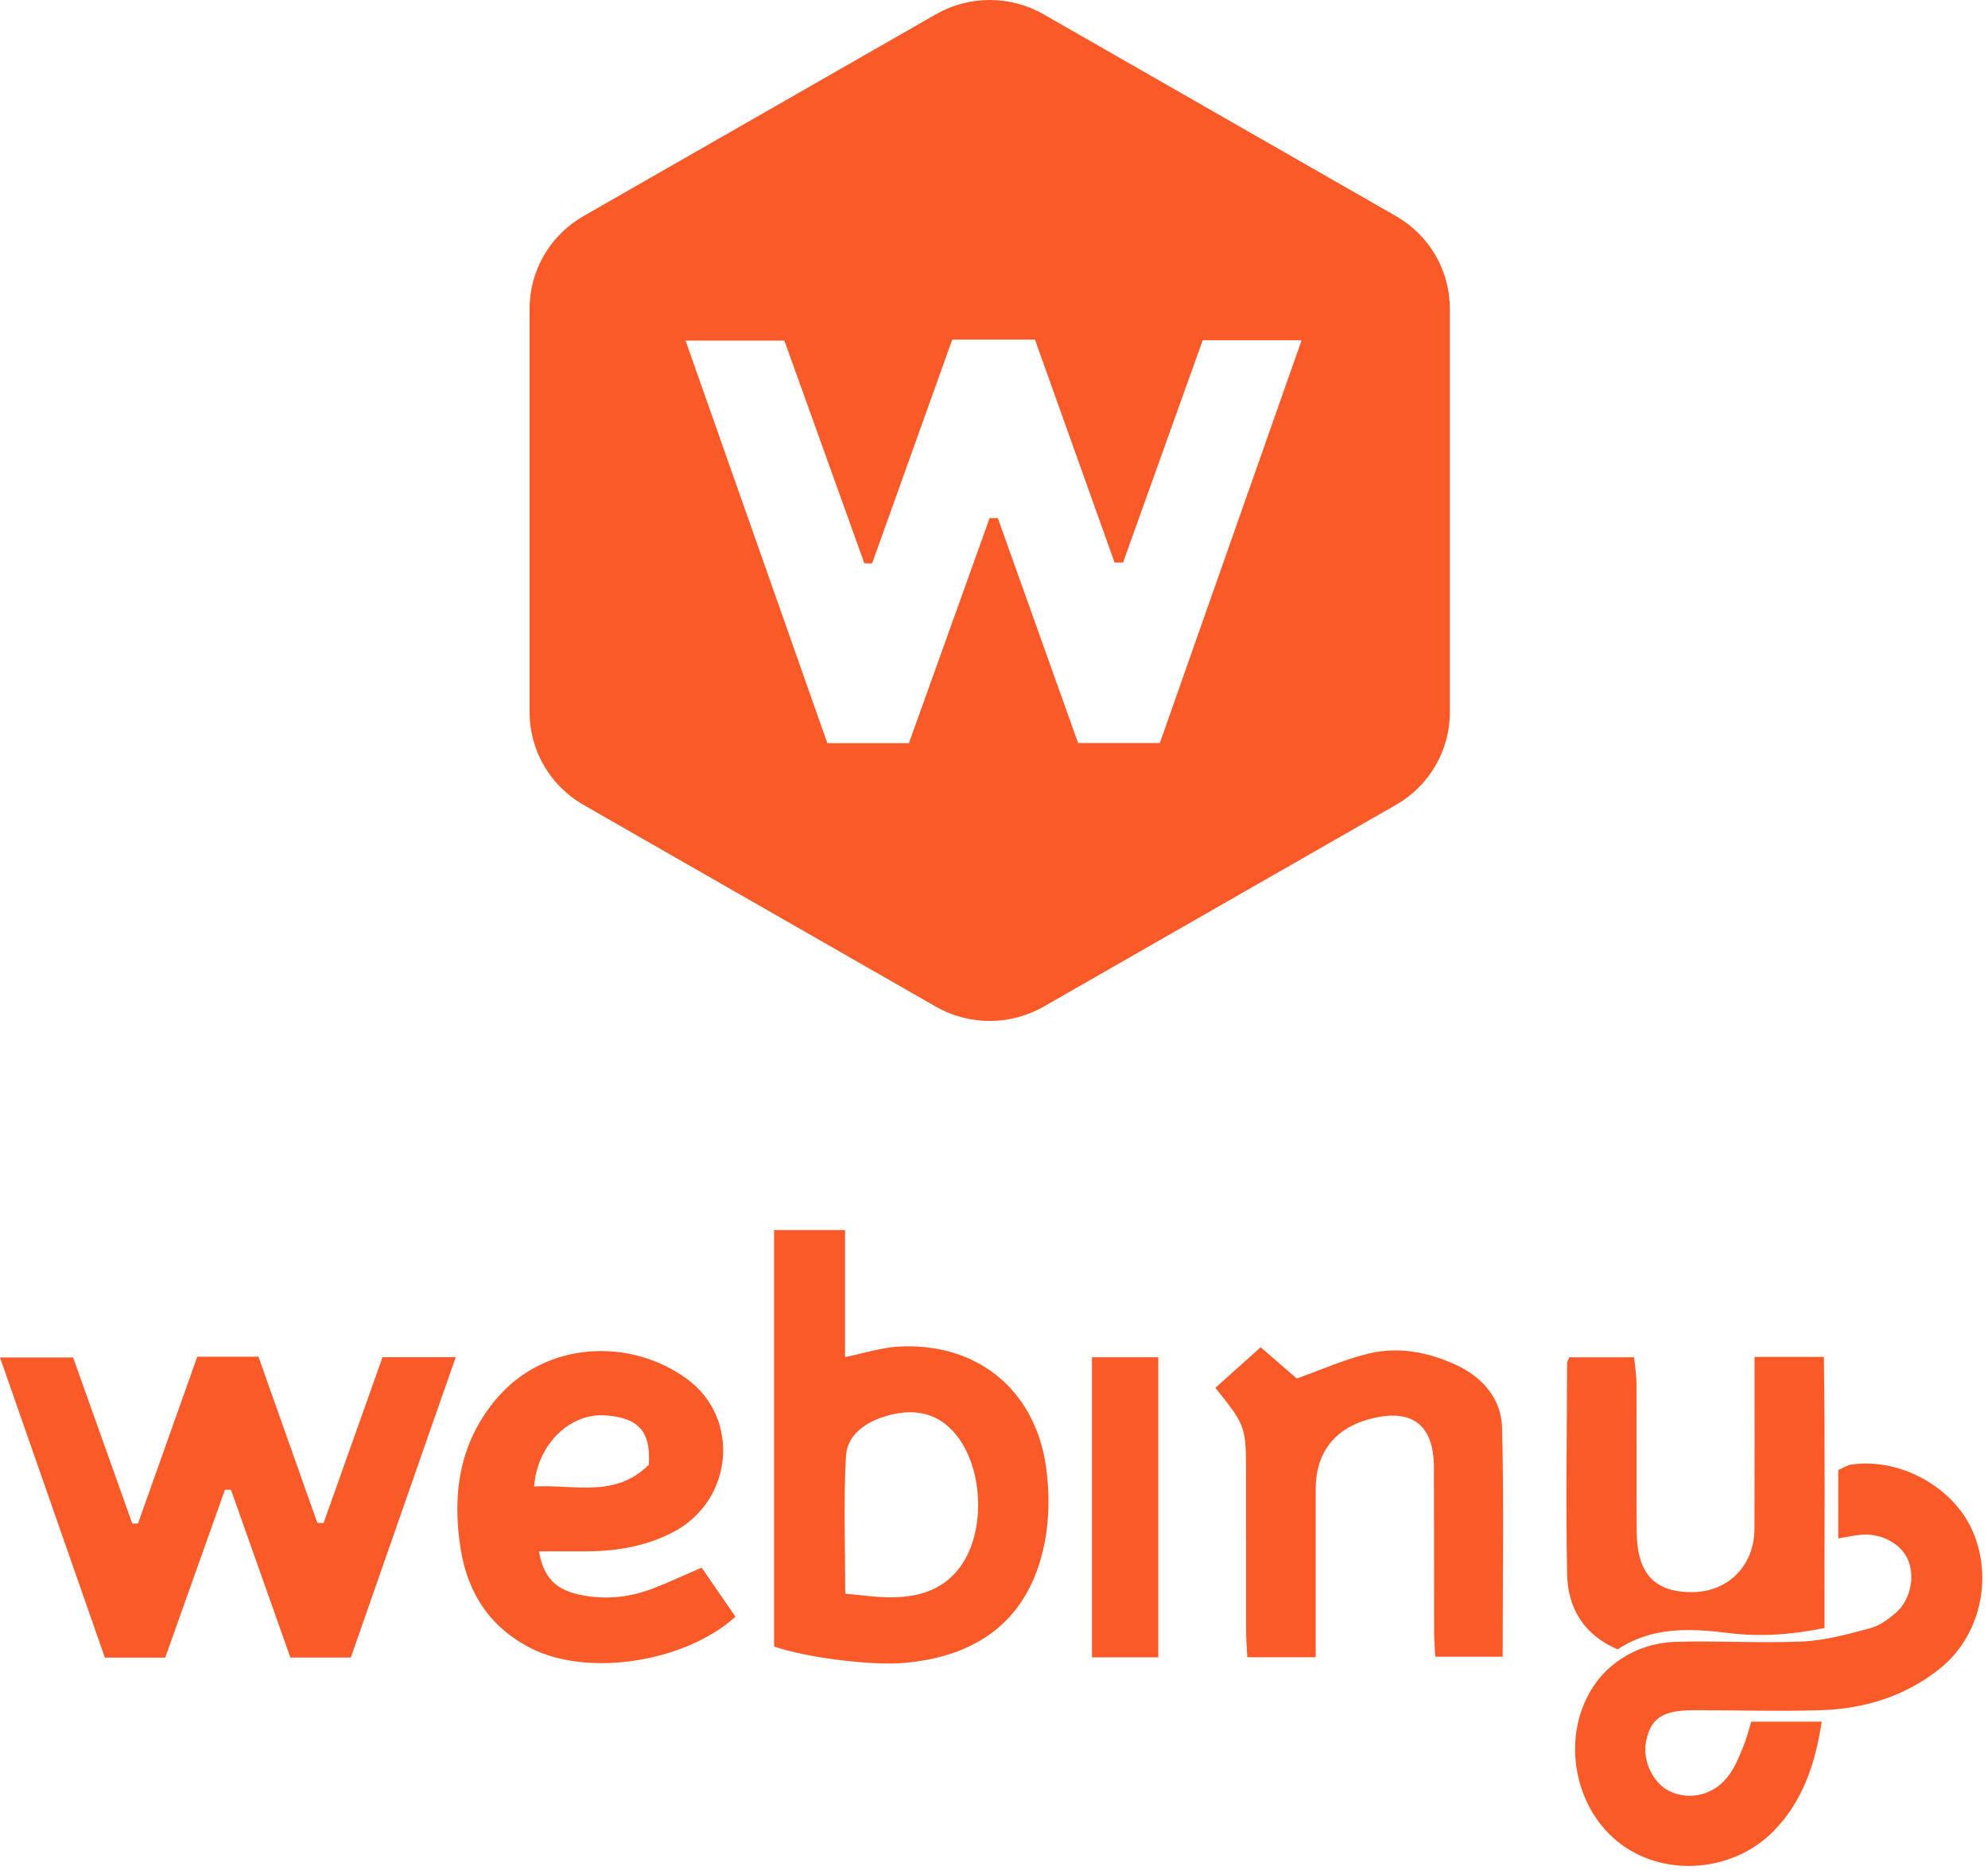 <svg xmlns="http://www.w3.org/2000/svg" xmlns:xlink="http://www.w3.org/1999/xlink" width="244" height="230" version="1.1" viewBox="0 0 244 230"><title>Logo</title><desc>Created with Sketch.</desc><defs><path id="path-1" d="M106.337,98.8 L63.09,123.571 C58.997,125.914 53.955,125.914 49.862,123.571 L6.614,98.8 C2.521,96.455 -5.07221701e-15,92.124 -4.78514071e-15,87.435 L-1.75158541e-15,37.894 C-1.46450911e-15,33.205 2.521,28.873 6.614,26.529 L49.862,1.758 C53.955,-0.586 58.997,-0.586 63.09,1.758 L106.337,26.529 C110.43,28.873 112.951,33.205 112.951,37.894 L112.951,87.435 C112.951,92.124 110.43,96.455 106.337,98.8 Z M82.615,41.768 C79.372,50.847 76.105,59.949 72.839,69.06 L71.803,69.06 C68.548,59.927 65.282,50.803 62.027,41.691 L51.872,41.691 C48.572,50.903 45.307,60.026 42.041,69.16 L41.093,69.16 C37.782,59.937 34.472,50.715 31.272,41.813 L19.145,41.813 C25.042,58.566 30.793,74.899 36.545,91.232 L46.555,91.232 L56.465,63.597 L57.468,63.597 C60.778,72.865 64.078,82.143 67.322,91.21 L77.354,91.21 C83.128,74.81 88.879,58.467 94.754,41.768 L82.615,41.768 Z"/></defs><g id="Page-1" fill="none" fill-rule="evenodd" stroke="none" stroke-width="1"><g id="Webiny-Logo-Icon" transform="translate(-176, -199)"><g id="Logo" transform="translate(176, 199)"><path id="Fill-1" fill="#FA5A28" d="M108.228,202.403 L108.228,210.542 L145.07,210.542 L145.07,202.403 L108.228,202.403 Z M145.111,283.723 C137.838,283.723 130.929,283.739 124.019,283.714 C119.426,283.69 116.193,280.424 116.235,275.931 C116.268,271.395 118.568,269.293 123.681,269.26 C129.725,269.218 135.777,269.26 141.821,269.235 C142.918,269.227 144.014,269.045 145.062,268.946 L145.062,260.997 C144.732,260.857 144.559,260.717 144.386,260.717 C135.752,260.692 127.102,260.552 118.469,260.717 C114.264,260.8 110.974,262.779 109.209,266.926 C112.038,271.173 111.79,275.873 111.213,280.581 C110.735,284.424 110.999,288.184 111.831,292.315 C122.963,292.282 134.012,292.405 145.111,292.232 L145.111,283.723 Z M144.146,247.054 C145.713,243.657 146.389,240.037 145.532,236.409 C144.823,233.407 143.528,230.546 142.456,227.536 C143.586,226.233 144.872,224.741 146.299,223.108 C144.468,221.072 142.893,219.307 141.318,217.551 C136.602,221.311 136.602,221.311 130.458,221.311 C124.126,221.311 117.785,221.311 111.452,221.319 C110.43,221.319 109.399,221.41 108.244,221.467 L108.244,229.862 L128.884,229.862 C133.369,229.862 136.379,232.203 137.509,236.574 C138.828,241.686 136.808,244.358 131.547,244.374 C124.835,244.399 118.115,244.374 111.394,244.391 C110.372,244.391 109.349,244.49 108.31,244.547 L108.31,252.809 C117.826,252.809 127.127,252.974 136.42,252.735 C139.999,252.636 142.629,250.344 144.146,247.054 Z M131.877,148.006 C127.729,143.883 129.486,138.763 129.205,133.939 C134.326,134.285 138.234,138.301 137.937,142.638 C137.657,146.712 136.008,148.286 131.877,148.006 Z M116.762,148.724 C115.6,145.805 115.262,142.778 115.888,139.678 C116.507,136.594 117.983,135.11 121.24,134.524 C121.24,136.281 121.248,137.979 121.24,139.67 C121.199,143.661 121.759,147.536 123.656,151.098 C127.54,158.379 137.591,159.278 142.407,152.69 C147.519,145.706 147.082,135.283 139.9,129.247 C134.515,124.728 128.216,123.846 121.471,124.926 C115.962,125.817 111.798,128.662 109.316,133.617 C105.787,140.659 107.659,152.492 113.217,158.643 C115.212,157.266 117.232,155.873 119.244,154.496 C118.337,152.409 117.496,150.587 116.762,148.724 Z M131.902,295.638 C131.827,295.102 131.489,294.607 131.225,293.997 L122.831,293.997 C123.013,295.127 123.235,296.058 123.293,296.998 C123.441,299.357 122.163,301.665 120.324,302.507 C118.263,303.455 115.319,302.911 113.728,301.096 C112.928,300.181 112.12,299.093 111.815,297.947 C111.081,295.193 110.289,292.373 110.174,289.544 C109.951,284.374 110.289,279.179 110.133,274.001 C110.001,269.812 107.857,265.871 104.278,263.694 C98.061,259.917 89.436,261.69 85.247,267.396 C81.182,272.937 81.908,281.2 86.954,286.106 C90.59,289.643 95.126,291.169 100.337,291.968 L100.337,283.319 C99.397,283.022 98.284,282.758 97.236,282.329 C96.09,281.859 94.919,281.373 93.905,280.68 C91.398,278.965 90.574,275.881 91.786,273.317 C92.742,271.288 95.521,269.952 97.855,270.398 C100.716,270.942 101.73,272.41 101.739,276.137 C101.755,281.414 101.574,286.691 101.747,291.96 C101.928,297.237 103.445,302.168 106.777,306.382 C110.702,311.354 117.81,313.053 123.697,310.505 C129.123,308.155 132.743,301.624 131.902,295.638 Z M115.6,177.468 C115.608,175.844 115.864,174.219 116.045,172.117 C121.809,172.117 127.366,171.902 132.899,172.207 C135.645,172.356 137.171,174.747 137.88,177.229 C138.712,180.123 138.473,182.968 136.115,185.236 C132.083,189.095 123.681,189.532 119.22,186.143 C116.325,183.941 115.583,180.841 115.6,177.468 Z M146.373,178.606 C146.249,176.536 145.581,174.5 145.086,172.1 L160.679,172.1 L160.679,163.384 L109.564,163.384 C108.203,167.293 107.214,175.217 107.535,179.183 C108.302,188.666 113.093,194.669 121.974,196.524 C125.099,197.184 128.504,197.217 131.671,196.755 C141.203,195.378 146.933,188.163 146.373,178.606 Z M145.078,115.328 C138.308,112.929 131.522,110.513 124.728,108.097 L124.728,107.33 C131.539,104.922 138.341,102.506 145.136,100.098 L145.136,92.587 C138.267,90.146 131.464,87.73 124.654,85.314 L124.654,84.613 C131.53,82.164 138.407,79.715 145.045,77.348 L145.045,68.377 C132.553,72.739 120.374,76.994 108.195,81.249 L108.195,88.653 L128.801,95.984 L128.801,96.726 C121.891,99.175 114.973,101.616 108.212,104.015 L108.212,111.436 C120.44,115.708 132.627,119.962 145.078,124.308 L145.078,115.328 Z" transform="translate(121.651, 190.028) rotate(-90) translate(-121.651, -190.028)"/><g id="Webiny-Icon-Orange" transform="translate(65, 0)"><mask id="mask-2" fill="#fff"><use xlink:href="#path-1"/></mask><use id="Mask" fill="#FA5A28" fill-rule="evenodd" xlink:href="#path-1"/></g></g></g></g></svg>